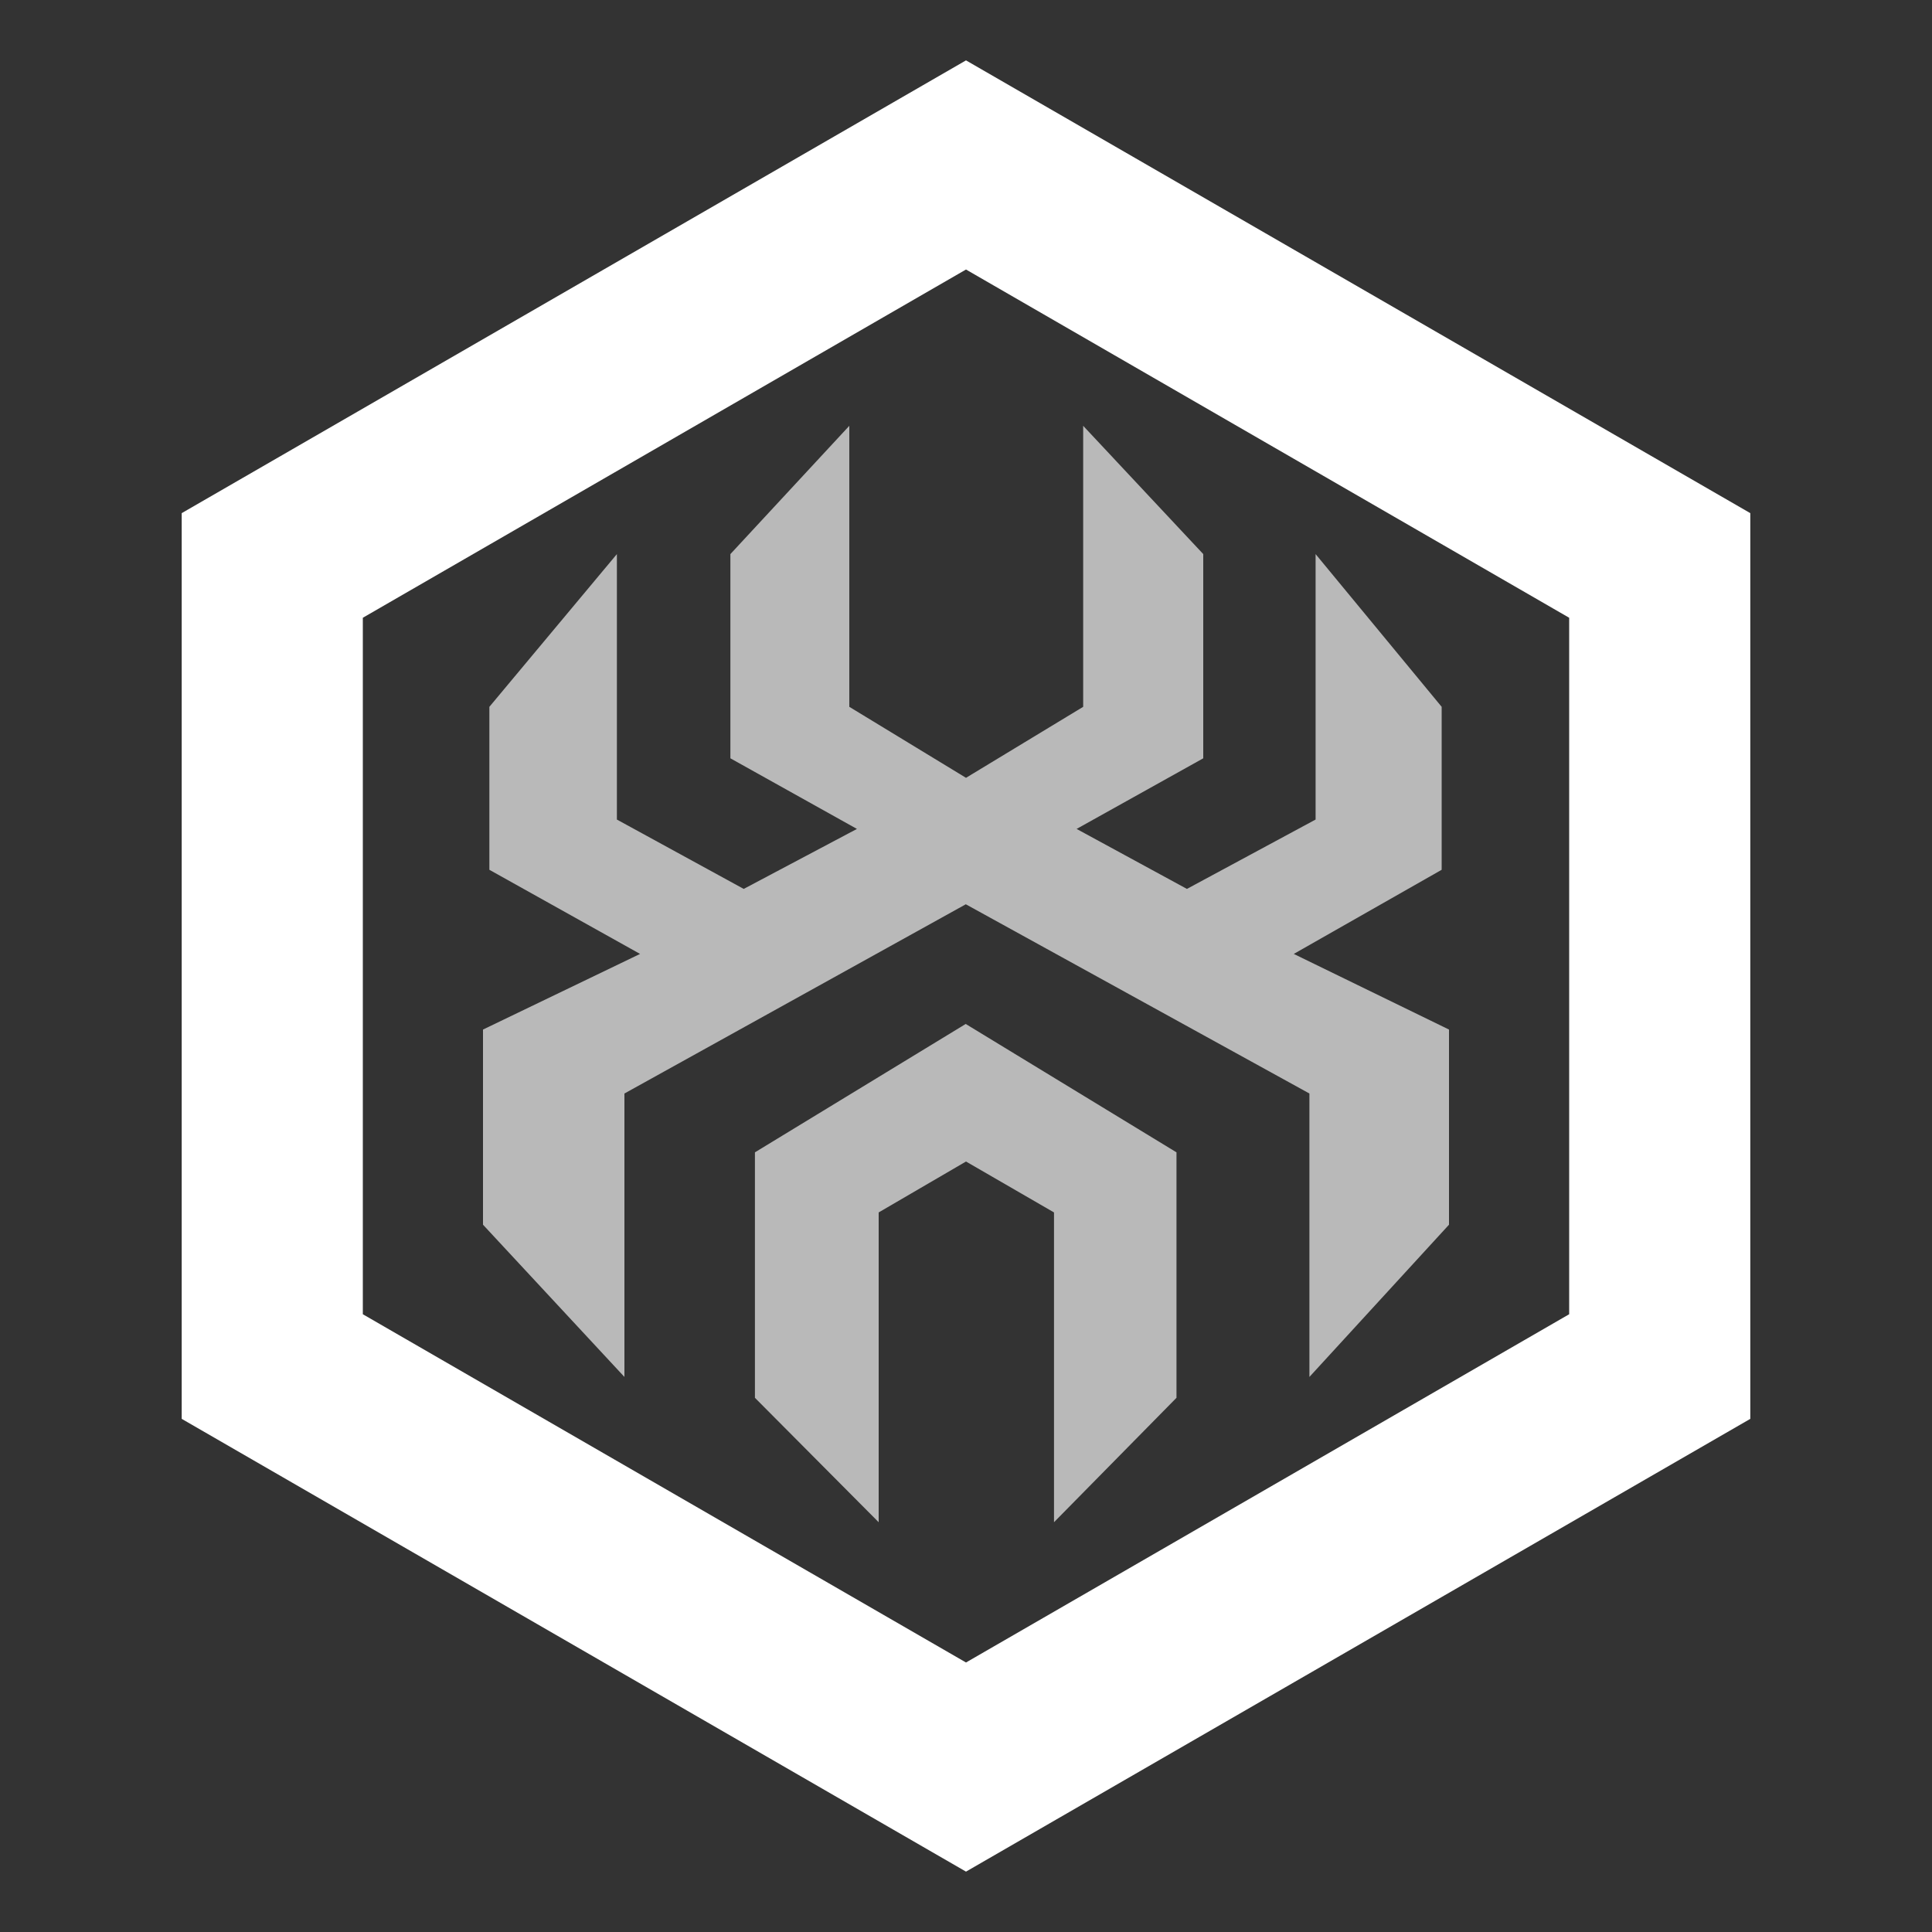 <?xml version="1.0" encoding="UTF-8"?>
<svg width="20px" height="20px" viewBox="0 0 20 20" version="1.1" xmlns="http://www.w3.org/2000/svg" xmlns:xlink="http://www.w3.org/1999/xlink">
    <rect x="0" y="0" width="20" height="20" fill="#333333" stroke="none"/>
    <title>OpenSource / Spidernet @white</title>
    <g id="OpenSource-/-Spidernet-@white" stroke="none" stroke-width="1" fill="none" fill-rule="evenodd">
        <g id="spidernet">
            <rect id="Frame" x="0" y="0" width="20" height="20"></rect>
            <path d="M10,2.79 L16.244,6.395 L16.244,13.605 L10,17.21 L3.756,13.605 L3.756,6.395 L10,2.79 M10,0.625 L1.881,5.312 L1.881,14.688 L10,19.375 L18.119,14.688 L18.119,5.312 L10,0.625 Z" id="Primary" fill="#FFFFFF" fill-rule="nonzero"></path>
            <path d="M9.997,10.6 L12.179,11.929 L12.179,14.47 L10.911,15.758 L10.911,12.551 L10,12.024 L9.096,12.551 L9.096,15.758 L7.815,14.47 L7.815,11.929 L9.997,10.6 Z M11.213,4.408 L12.456,5.736 L12.456,7.85 L11.145,8.581 L12.287,9.202 L13.619,8.484 L13.619,5.736 L14.924,7.317 L14.924,9.004 L13.393,9.875 L15,10.658 L15,12.678 L13.555,14.254 L13.555,11.32 L9.998,9.361 L6.464,11.32 L6.464,14.254 L5,12.678 L5,10.658 L6.626,9.875 L5.066,9.004 L5.066,7.317 L6.386,5.736 L6.386,8.484 L7.699,9.202 L8.871,8.581 L7.561,7.85 L7.561,5.736 L8.792,4.408 L8.792,7.317 L10,8.052 L11.213,7.317 L11.213,4.408 Z" id="Combined-Shape" fill="#FFFFFF" opacity="0.66"></path>
        </g>
    </g>
</svg>